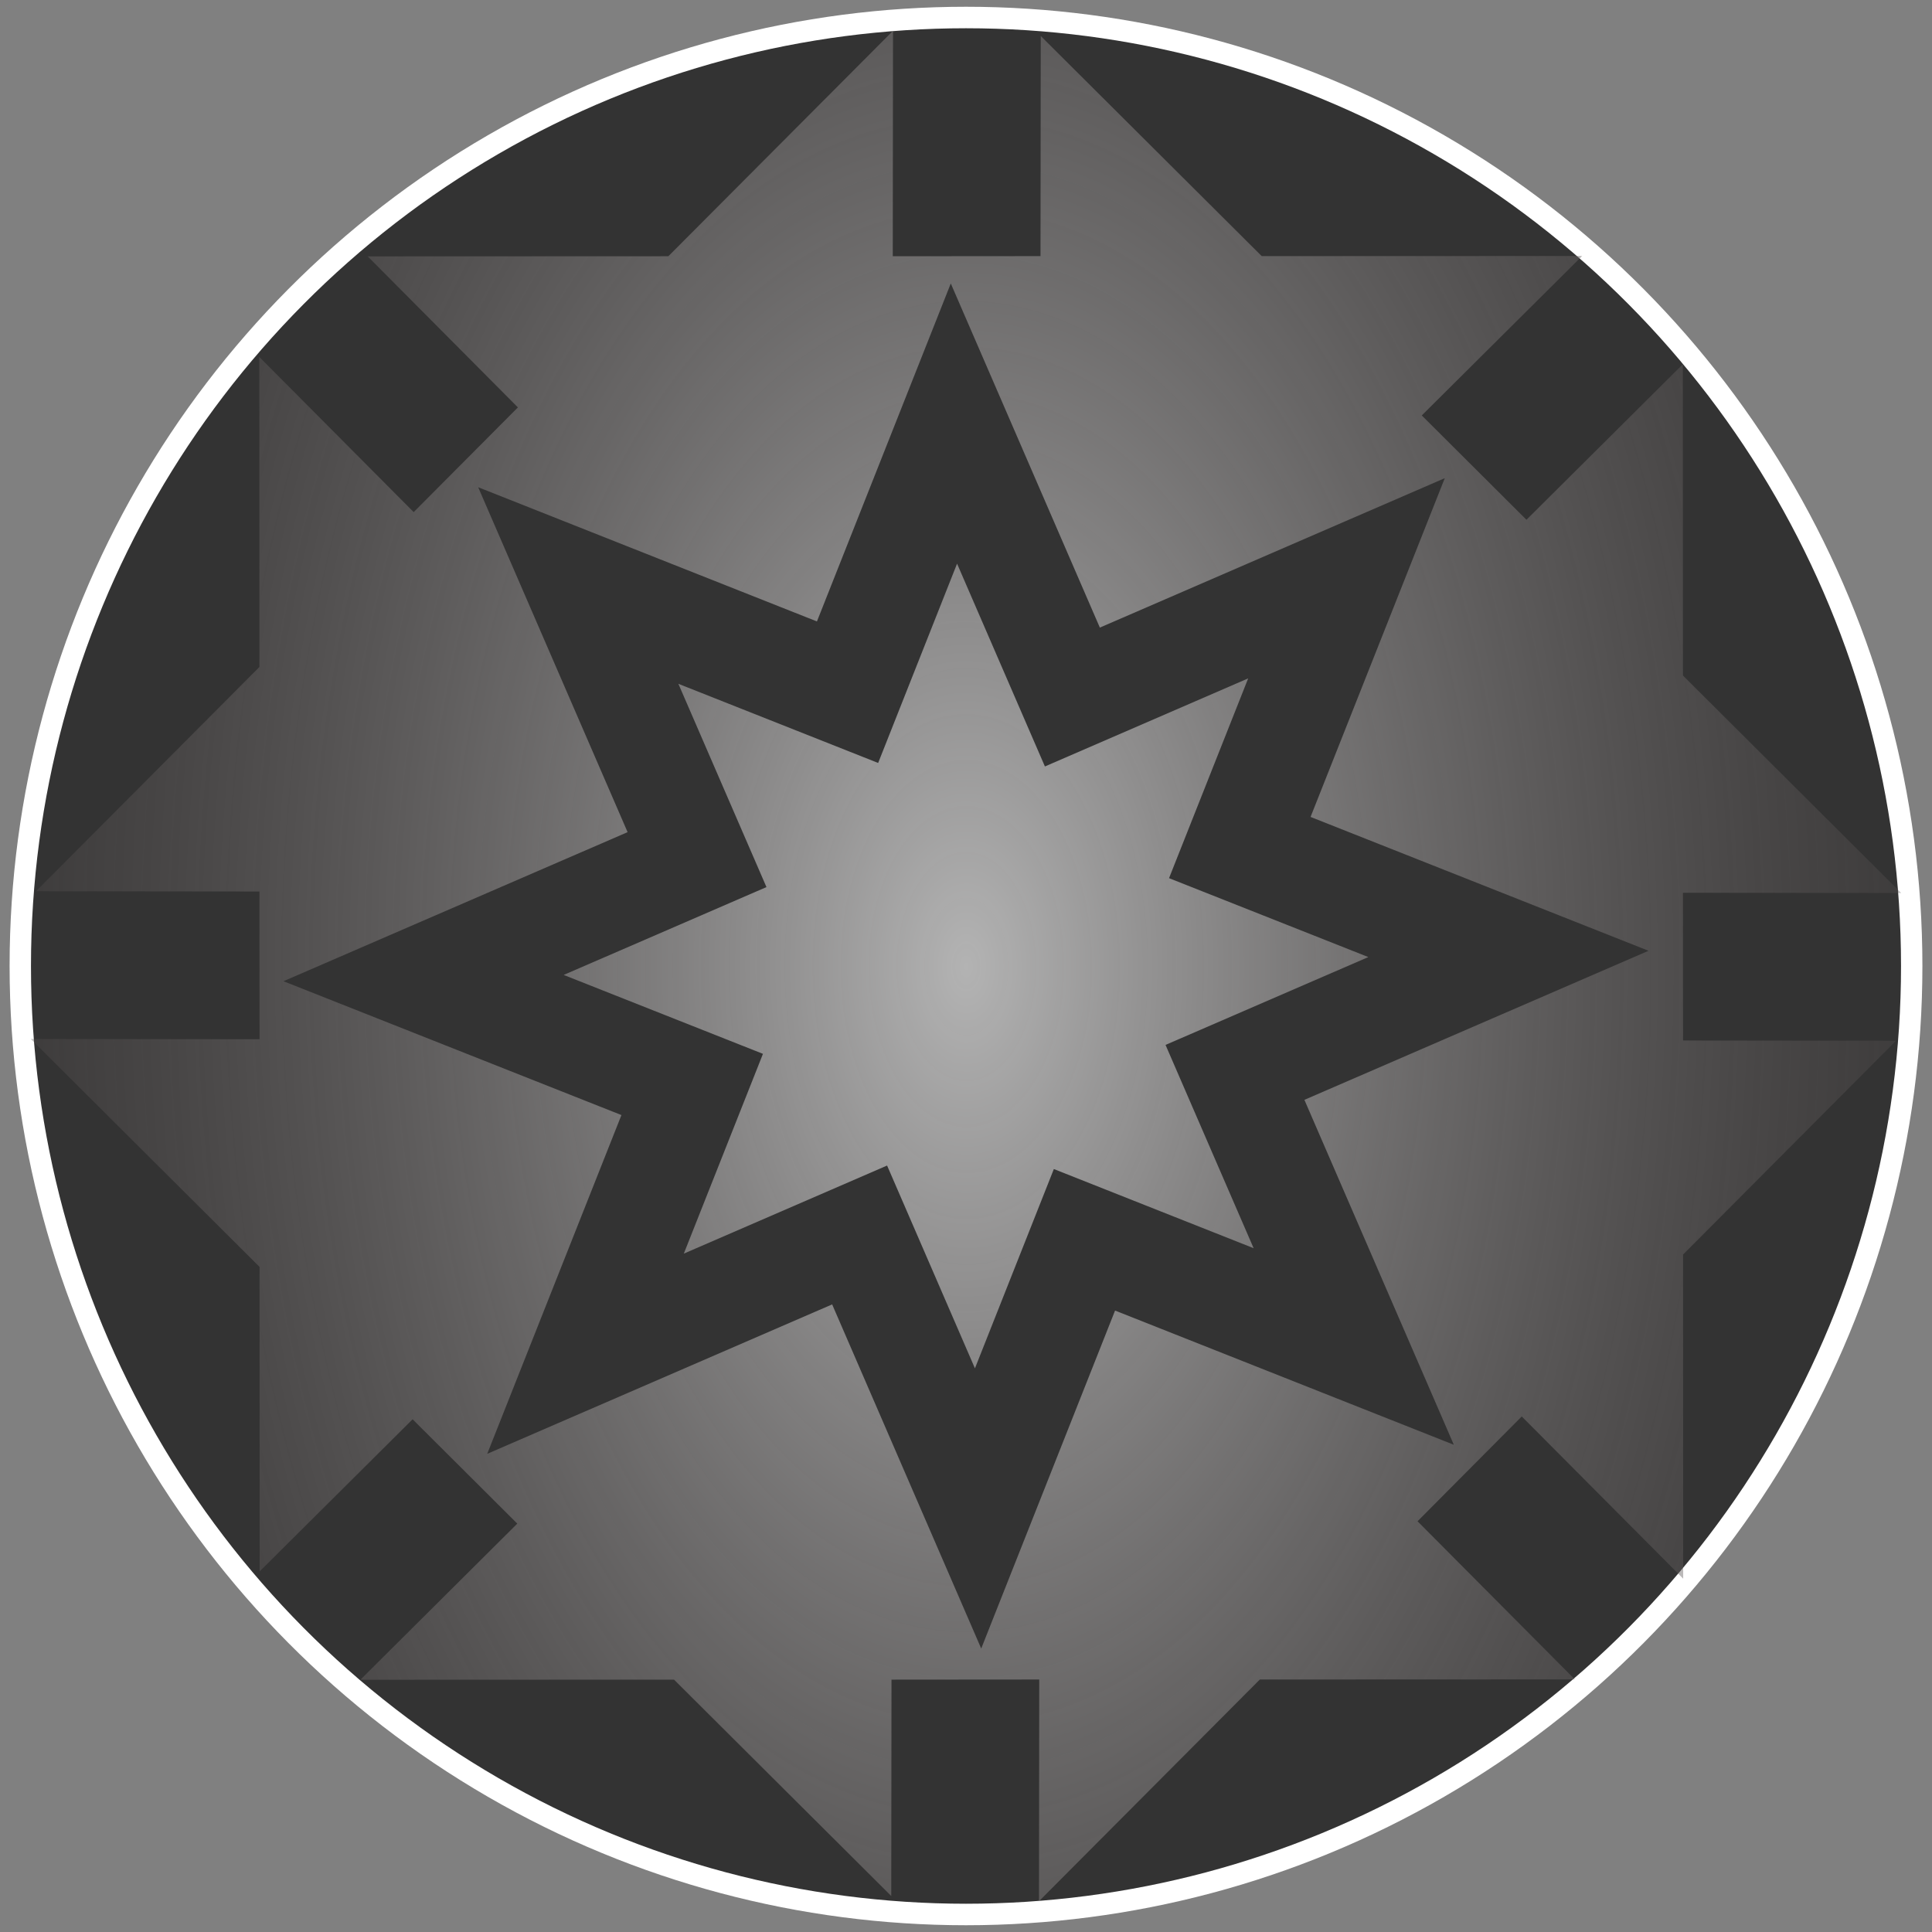 <?xml version="1.0" encoding="UTF-8" standalone="no"?>
<!-- Created with Inkscape (http://www.inkscape.org/) -->

<svg
   xmlns:dc="http://purl.org/dc/elements/1.1/"
   xmlns:cc="http://creativecommons.org/ns#"
   xmlns:rdf="http://www.w3.org/1999/02/22-rdf-syntax-ns#"
   xmlns:svg="http://www.w3.org/2000/svg"
   xmlns="http://www.w3.org/2000/svg"
   xmlns:xlink="http://www.w3.org/1999/xlink"
   xmlns:sodipodi="http://sodipodi.sourceforge.net/DTD/sodipodi-0.dtd"
   xmlns:inkscape="http://www.inkscape.org/namespaces/inkscape"
   width="32px"
   height="32px"
   viewBox="0 0 32 32"
   version="1.1"
   id="SVGRoot"
   sodipodi:docname="ICO.svg"
   inkscape:version="0.92.5 (2060ec1f9f, 2020-04-08)"
   inkscape:export-filename="/home/bloodchild/Documents/GitHub/SAE_S1.06-A1/Website/Website32.ico.png"
   inkscape:export-xdpi="96"
   inkscape:export-ydpi="96">
  <rect x="0" y="0" width="32" height="32" fill="#808080" stroke="none"/>
  <defs
     id="defs10">
    <linearGradient
       inkscape:collect="always"
       id="linearGradient70">
      <stop
         style="stop-color:#b3b3b3;stop-opacity:1;"
         offset="0"
         id="stop66" />
      <stop
         style="stop-color:#241c1c;stop-opacity:0"
         offset="1"
         id="stop68" />
    </linearGradient>
    <radialGradient
       inkscape:collect="always"
       xlink:href="#linearGradient70"
       id="radialGradient891"
       cx="16"
       cy="16"
       fx="16"
       fy="16"
       r="15.49"
       gradientUnits="userSpaceOnUse"
       gradientTransform="matrix(1.525,-0.002,0.004,2.501,-8.459,-23.975)" />
  </defs>
  <sodipodi:namedview
     id="base"
     pagecolor="#ffffff"
     bordercolor="#666666"
     borderopacity="1.0"
     inkscape:pageopacity="0.0"
     inkscape:pageshadow="2"
     inkscape:zoom="22.63"
     inkscape:cx="8.300002"
     inkscape:cy="16.024295"
     inkscape:document-units="px"
     inkscape:current-layer="layer1"
     showgrid="false"
     inkscape:window-width="1920"
     inkscape:window-height="1020"
     inkscape:window-x="0"
     inkscape:window-y="0"
     inkscape:window-maximized="1"
     inkscape:grid-bbox="true" />
  <g
     inkscape:label="Calque 1"
     inkscape:groupmode="layer"
     id="layer1">
    <ellipse
       style="fill:#ffffff;stroke-width:1.101"
       id="path25"
       cx="16"
       cy="16"
       rx="15.841"
       ry="15.888" />
    <ellipse
       ry="15.532"
       rx="15.487"
       cy="16"
       cx="16"
       id="ellipse27"
       style="fill:#333333;stroke-width:1.076" />
    <path
       style="fill:url(#radialGradient891);fill-opacity:1"
       d="M 14.791 0.51 L 11.07 4.244 L 6.09 4.246 L 8.578 6.748 L 6.852 8.482 L 4.295 5.912 L 4.297 11.047 L 0.596 14.762 L 4.297 14.766 L 4.299 17.213 L 0.51 17.209 L 4.299 20.984 L 4.301 26.027 L 6.834 23.508 L 8.568 25.236 L 5.969 27.822 L 11.164 27.82 L 14.762 31.404 L 14.766 27.82 L 17.213 27.818 L 17.209 31.49 L 20.867 27.818 L 26.084 27.816 L 23.479 25.197 L 25.205 23.461 L 27.879 26.148 L 27.877 20.779 L 31.404 17.238 L 27.877 17.234 L 27.875 14.787 L 31.49 14.791 L 27.875 11.189 L 27.873 6.033 L 25.283 8.609 L 23.549 6.881 L 26.205 4.24 L 20.898 4.242 L 17.238 0.596 L 17.234 4.242 L 14.787 4.244 L 14.791 0.51 z M 15.748 4.695 L 18.217 10.395 L 23.93 7.92 L 21.707 13.531 L 27.305 15.748 L 21.605 18.217 L 24.08 23.93 L 18.469 21.707 L 16.252 27.305 L 13.783 21.605 L 8.07 24.08 L 10.293 18.469 L 4.695 16.252 L 10.395 13.783 L 7.92 8.07 L 13.531 10.293 L 15.748 4.695 z M 15.852 9.336 L 14.545 12.637 L 11.236 11.326 L 12.695 14.693 L 9.336 16.148 L 12.637 17.455 L 11.326 20.764 L 14.693 19.305 L 16.148 22.664 L 17.455 19.363 L 20.764 20.674 L 19.305 17.307 L 22.664 15.852 L 19.363 14.545 L 20.674 11.236 L 17.307 12.695 L 15.852 9.336 z "
       id="path33" />
  </g>
</svg>
